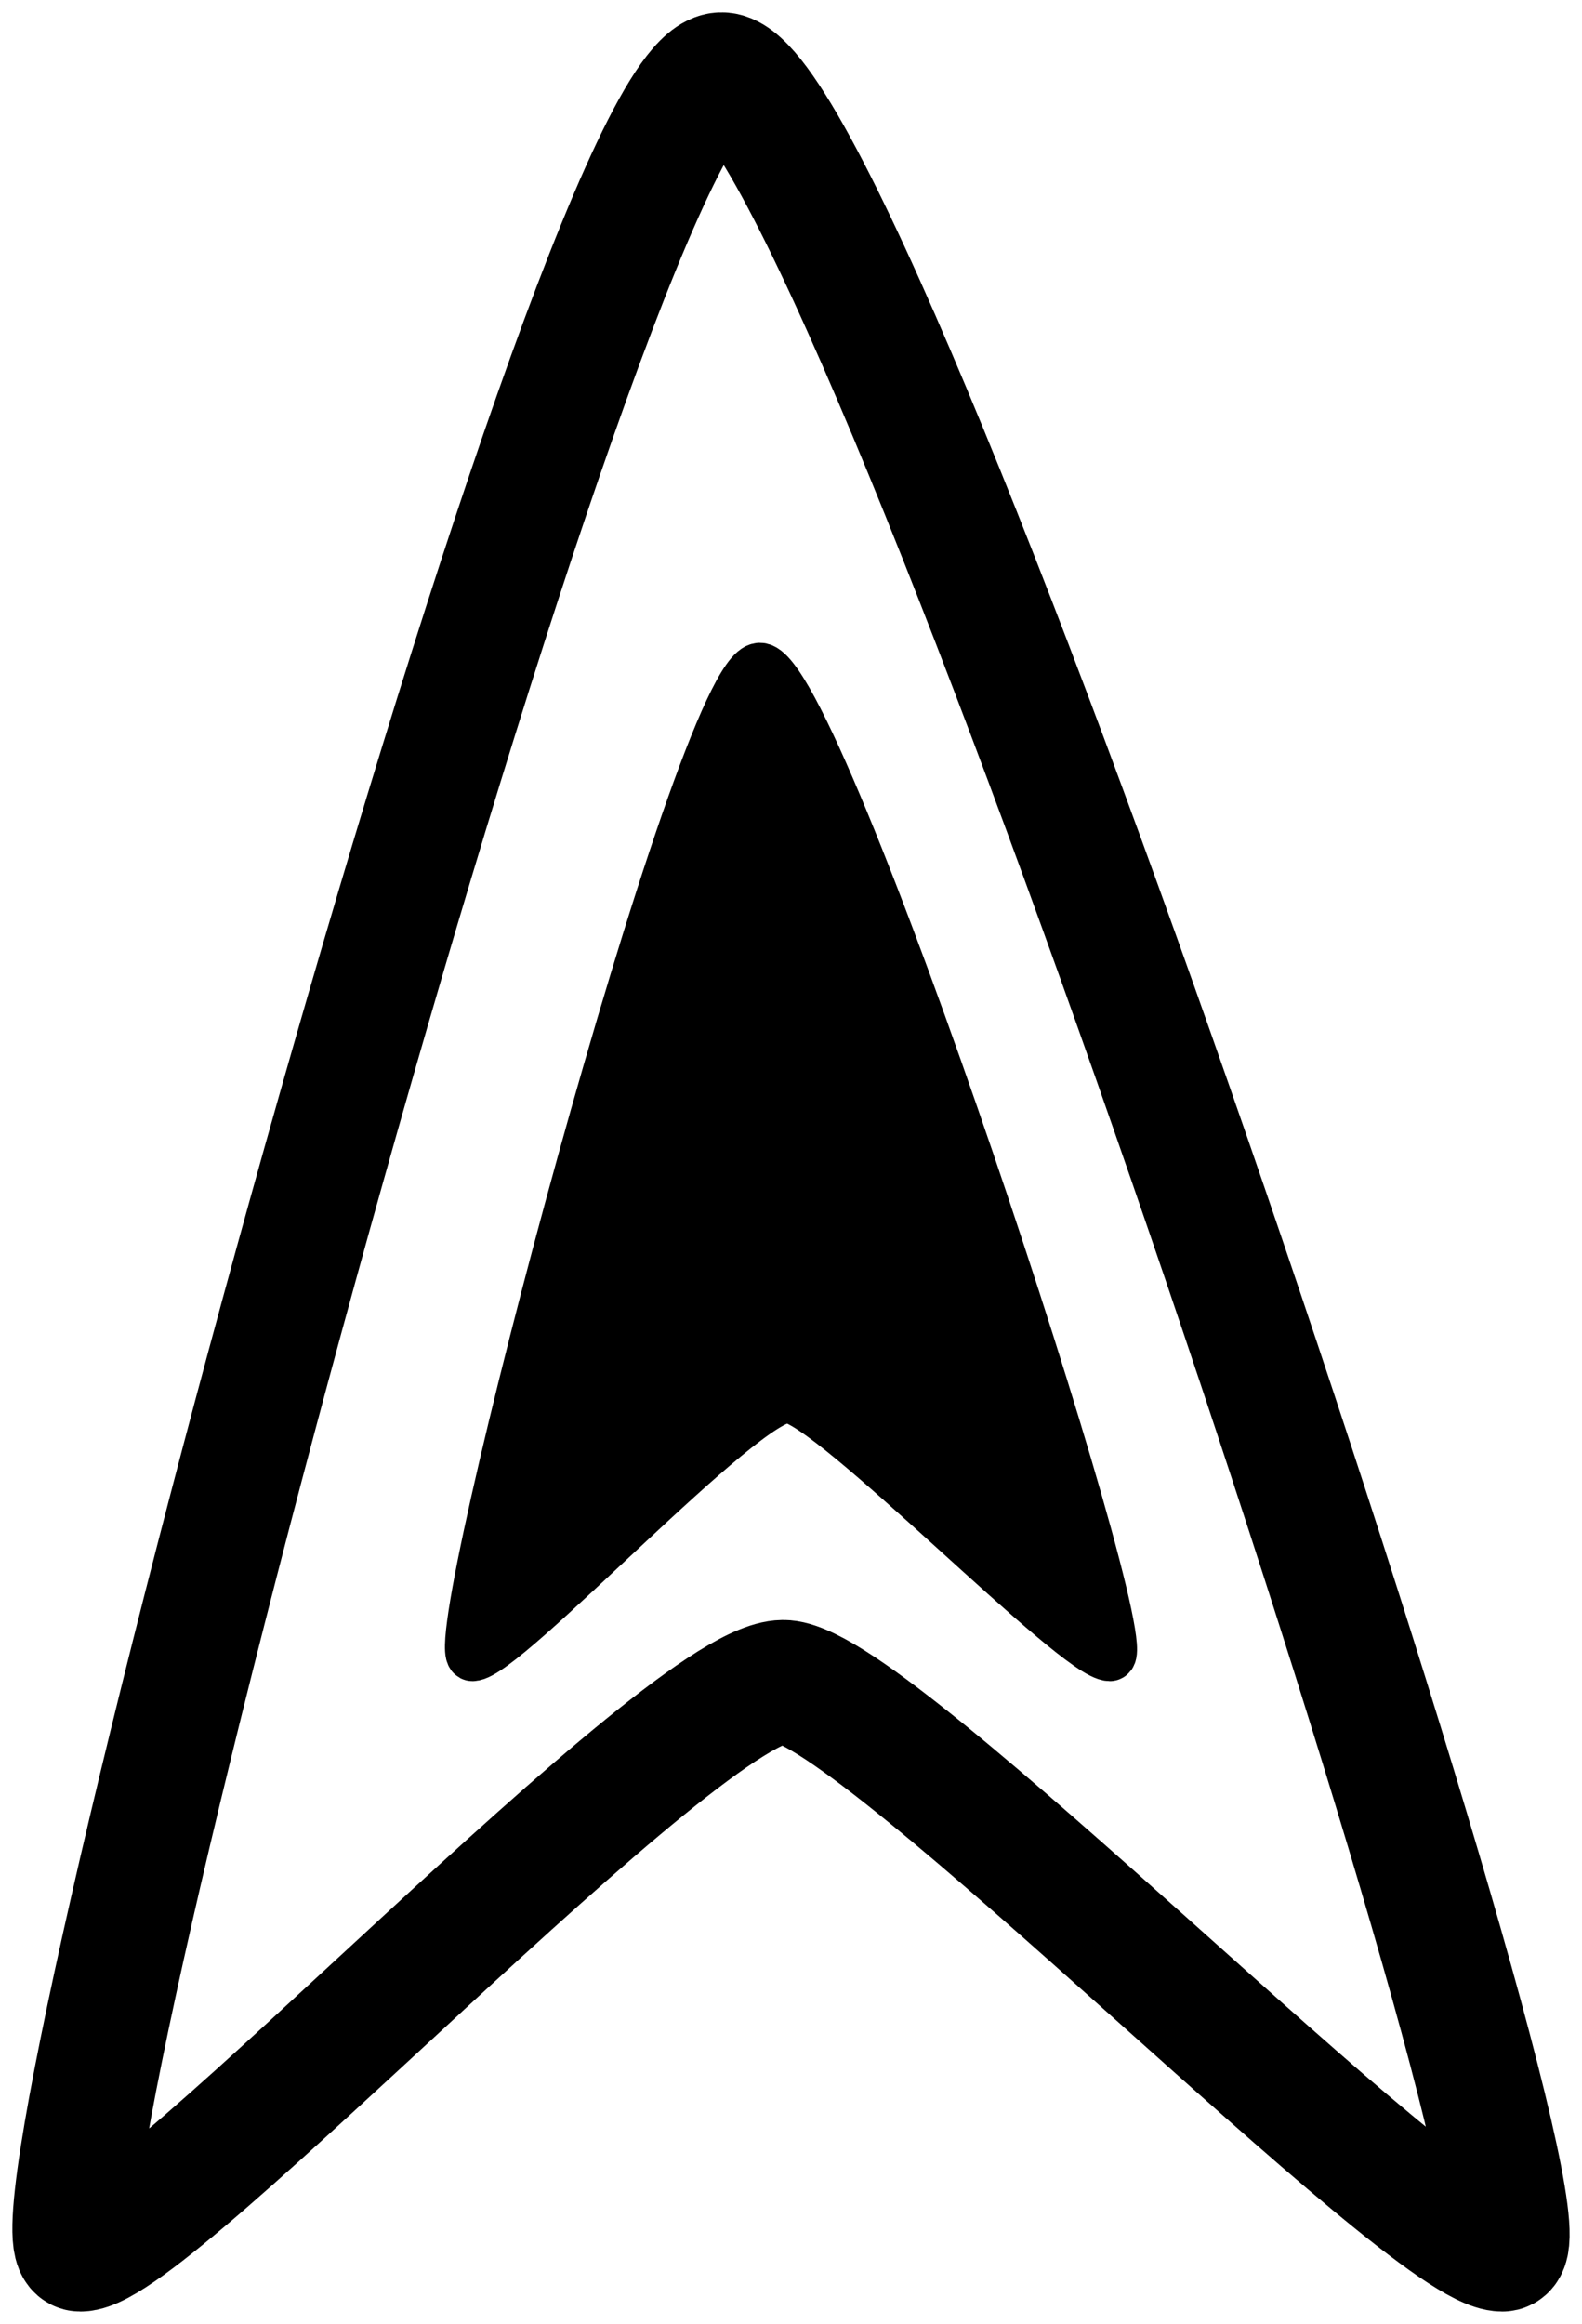 <svg width="64" height="94" viewBox="0 0 64 94" fill="none" xmlns="http://www.w3.org/2000/svg">
<path d="M60.774 91C63.853 91 34.524 2.838 29.176 3C23.829 3.162 0.333 91 3.25 91C6.166 91 27.88 67.706 31.769 68.029C35.658 68.353 57.695 91 60.774 91Z" stroke="black" stroke-width="5"/>
<path d="M44.899 67C46.279 67 33.131 26.927 30.734 27C28.337 27.074 17.804 67 19.112 67C20.419 67 30.153 56.412 31.896 56.559C33.64 56.706 43.519 67 44.899 67Z" fill="black" stroke="black" stroke-width="2"/>
</svg>
